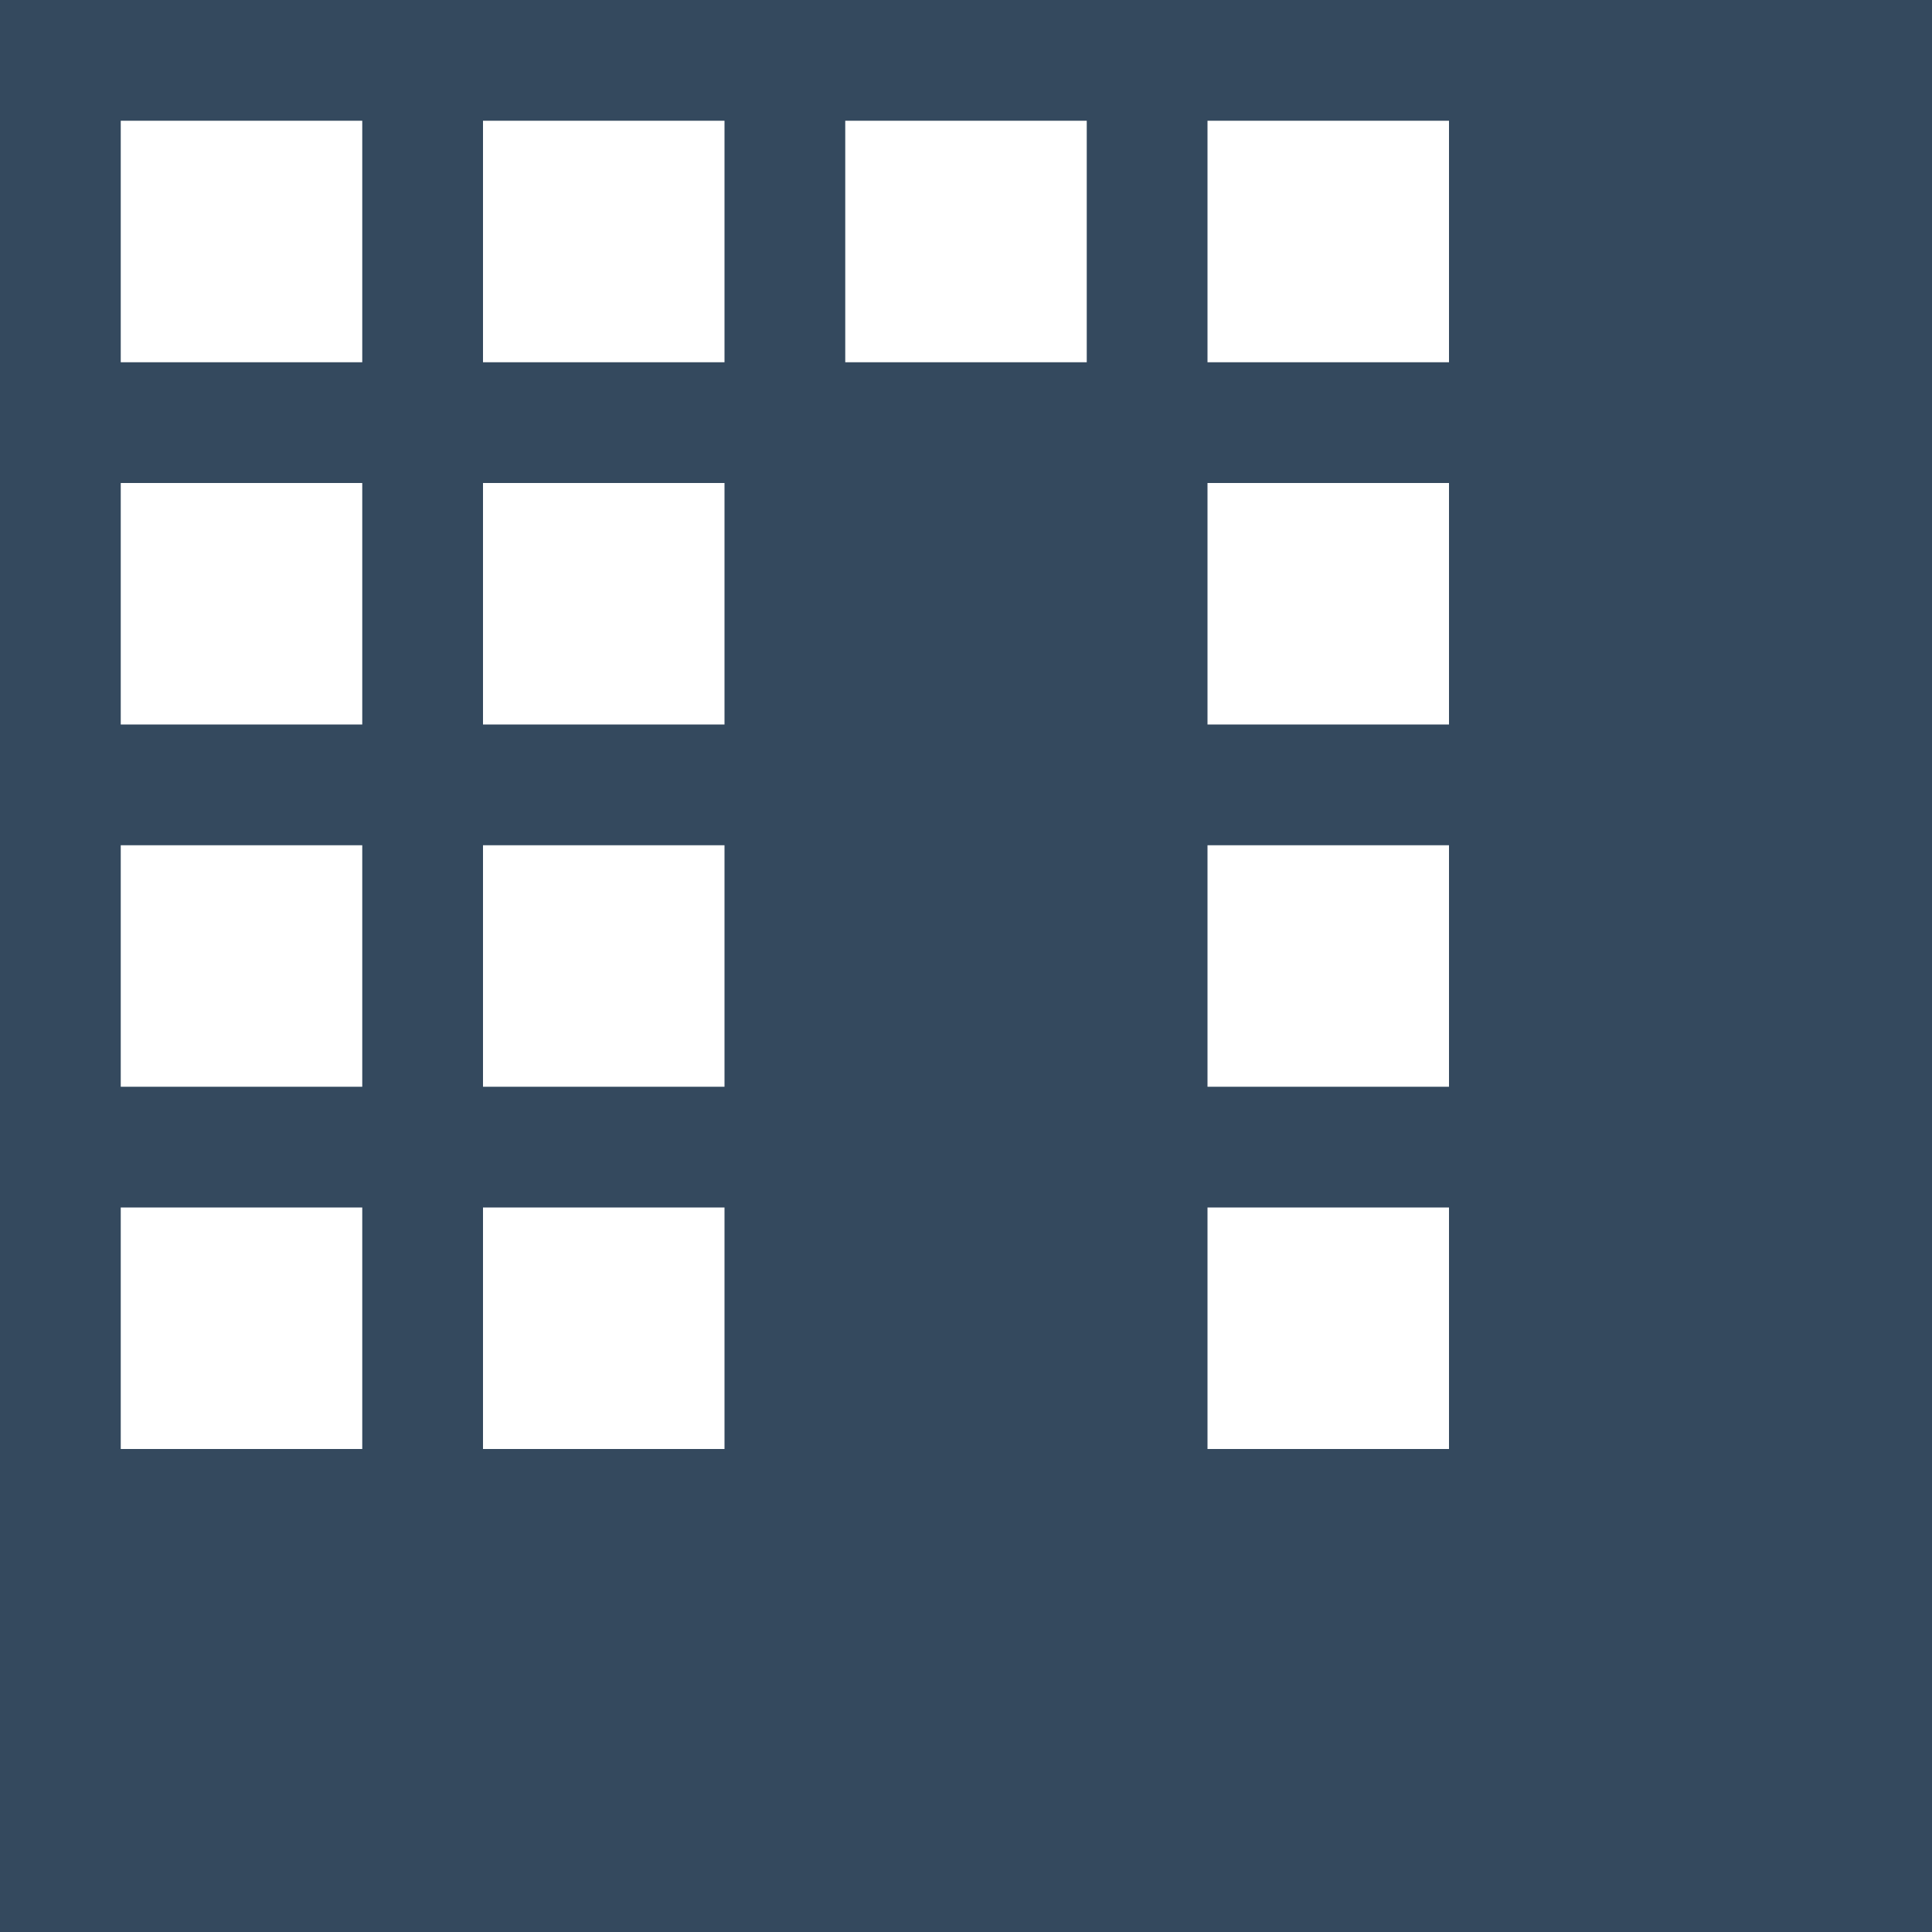 <svg width="64" height="64" viewBox="0 0 64 64" fill="none" xmlns="http://www.w3.org/2000/svg">
<rect width="64" height="64" fill="#34495E"/>
<rect x="4" y="4" width="8" height="8" fill="#FFF"/>
<rect x="16" y="4" width="8" height="8" fill="#FFF"/>
<rect x="28" y="4" width="8" height="8" fill="#FFF"/>
<rect x="40" y="4" width="8" height="8" fill="#FFF"/>
<rect x="4" y="16" width="8" height="8" fill="#FFF"/>
<rect x="16" y="16" width="8" height="8" fill="#FFF"/>
<rect x="28" y="16" width="8" height="8"/>
<rect x="40" y="16" width="8" height="8" fill="#FFF"/>
<rect x="4" y="28" width="8" height="8" fill="#FFF"/>
<rect x="16" y="28" width="8" height="8" fill="#FFF"/>
<rect x="28" y="28" width="8" height="8"/>
<rect x="40" y="28" width="8" height="8" fill="#FFF"/>
<rect x="4" y="40" width="8" height="8" fill="#FFF"/>
<rect x="16" y="40" width="8" height="8" fill="#FFF"/>
<rect x="28" y="40" width="8" height="8"/>
<rect x="40" y="40" width="8" height="8" fill="#FFF"/>
</svg> 